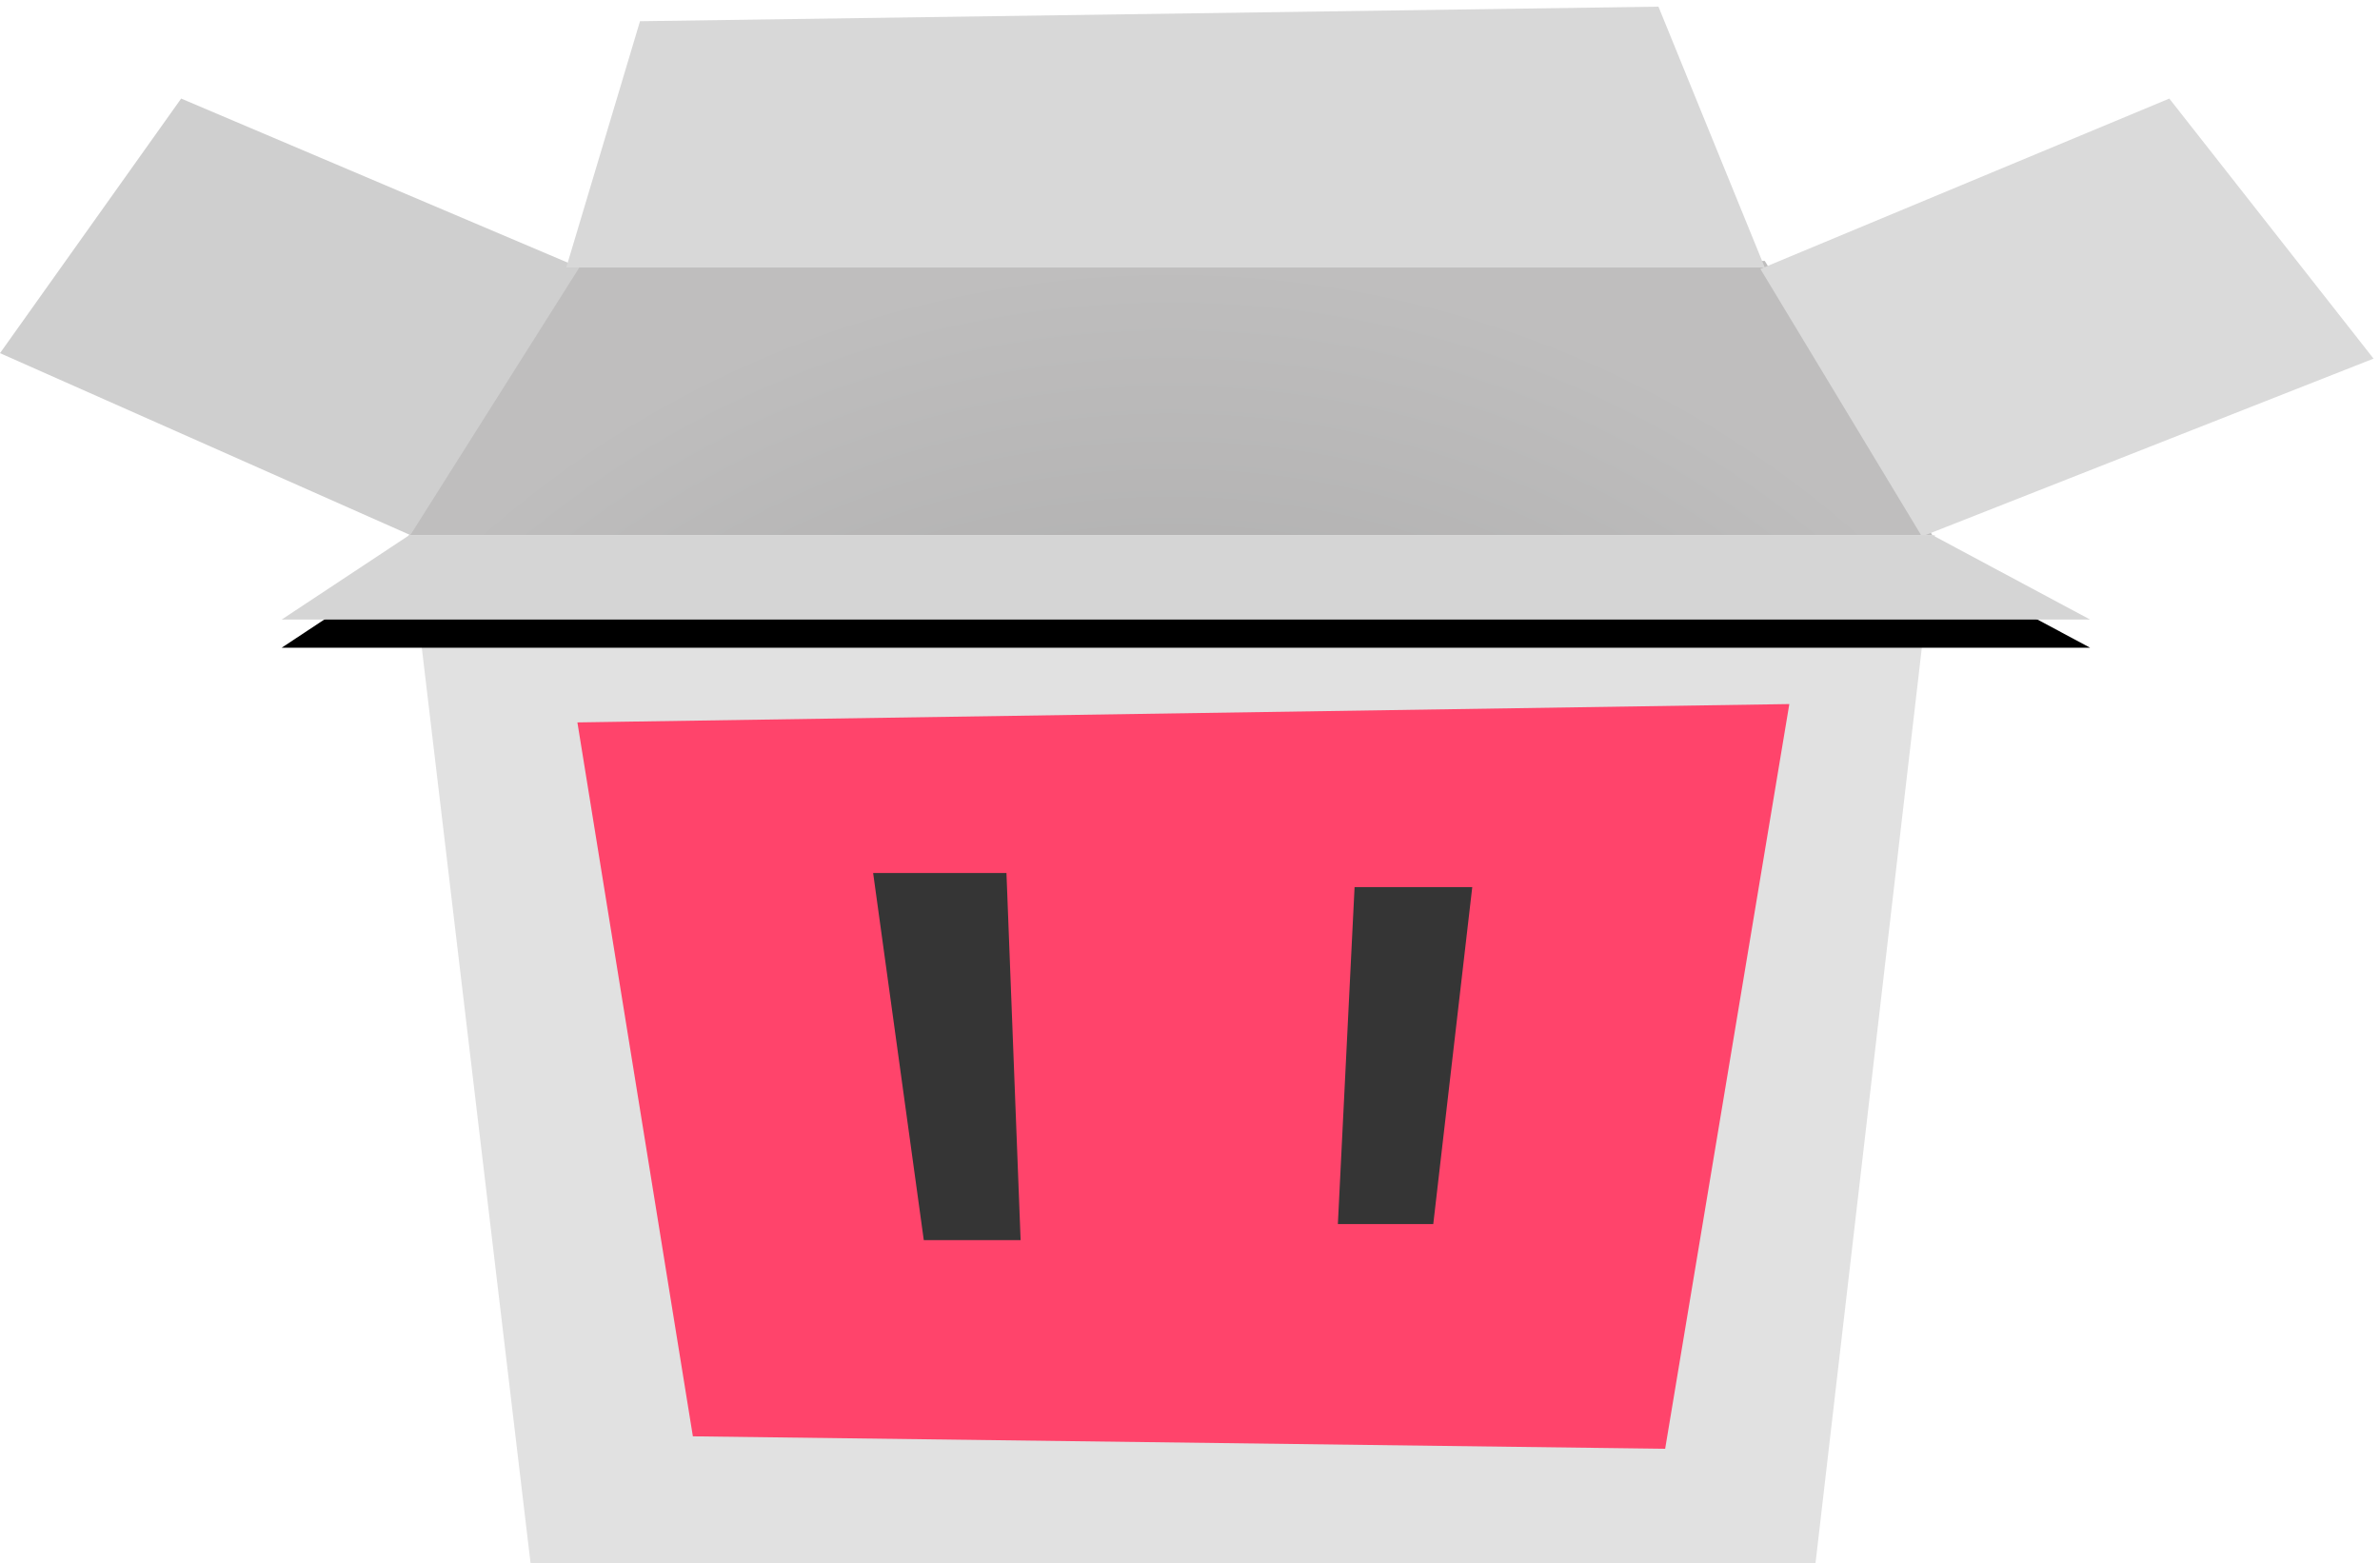 <?xml version="1.0" encoding="UTF-8"?>
<svg width="169px" height="111px" viewBox="0 0 169 111" version="1.1" xmlns="http://www.w3.org/2000/svg" xmlns:xlink="http://www.w3.org/1999/xlink">
    <!-- Generator: Sketch 52.4 (67378) - http://www.bohemiancoding.com/sketch -->
    <title>box</title>
    <desc>Created with Sketch.</desc>
    <defs>
        <radialGradient cx="50%" cy="384.591%" fx="50%" fy="384.591%" r="384.591%" gradientTransform="translate(0.5,3.846),scale(0.18,1),rotate(-90),translate(-0.5,-3.846)" id="radialGradient-1">
            <stop stop-color="#989898" offset="0%"></stop>
            <stop stop-color="#BFBEBE" offset="100%"></stop>
        </radialGradient>
        <polygon id="path-2" points="29.072 38 20 44 148.417 44 137.208 38"></polygon>
        <filter x="-5.5%" y="-83.3%" width="110.9%" height="333.3%" filterUnits="objectBoundingBox" id="filter-3">
            <feOffset dx="0" dy="2" in="SourceAlpha" result="shadowOffsetOuter1"></feOffset>
            <feGaussianBlur stdDeviation="2" in="shadowOffsetOuter1" result="shadowBlurOuter1"></feGaussianBlur>
            <feColorMatrix values="0 0 0 0 0   0 0 0 0 0   0 0 0 0 0  0 0 0 0.08 0" type="matrix" in="shadowBlurOuter1"></feColorMatrix>
        </filter>
    </defs>
    <g id="main" stroke="none" stroke-width="1" fill="none" fill-rule="evenodd">
        <g id="记录-出的题" transform="translate(-104, -254)">
            <g id="box" transform="translate(104, 254)">
                <polygon id="Path-34" fill="#E1E1E1" points="29 38 37.673 111 128.918 111 137.396 38"></polygon>
                <polygon id="Path-34-Copy" fill="#FF446B" points="41 51.303 49.2 102.003 118.24 102.887 127.057 50"></polygon>
                <polygon id="Path-35" fill="#353535" points="62 62 65.597 88.069 72.472 88.069 71.467 62"></polygon>
                <polygon id="Path-35" fill="#353535" points="104.543 63 101.774 86.93 95 86.93 96.186 63"></polygon>
                <polygon id="Path-36" fill="url(#radialGradient-1)" points="29.07 38 137.208 38 125.315 18.53 41.135 18.53"></polygon>
                <polygon id="Path-37" fill="#CFCFCF" points="41.135 19 12.863 7 -8.52651283e-14 25.08 29.138 38"></polygon>
                <polygon id="Path-37-Copy" fill="#DADADA" transform="translate(146.771, 22.549) scale(-1, 1) translate(-146.771, -22.549) " points="168.541 19.098 139.502 7 125 25.468 157.071 38.098"></polygon>
                <polygon id="Path-38" fill="#D8D8D8" points="40.209 19 45.446 1.507 117.764 0.472 125.315 19"></polygon>
                <g id="Path-39">
                    <use fill="black" fill-opacity="1" filter="url(#filter-3)" xlink:href="#path-2"></use>
                    <use fill="#D5D5D5" fill-rule="evenodd" xlink:href="#path-2"></use>
                </g>
            </g>
        </g>
    </g>
</svg>
